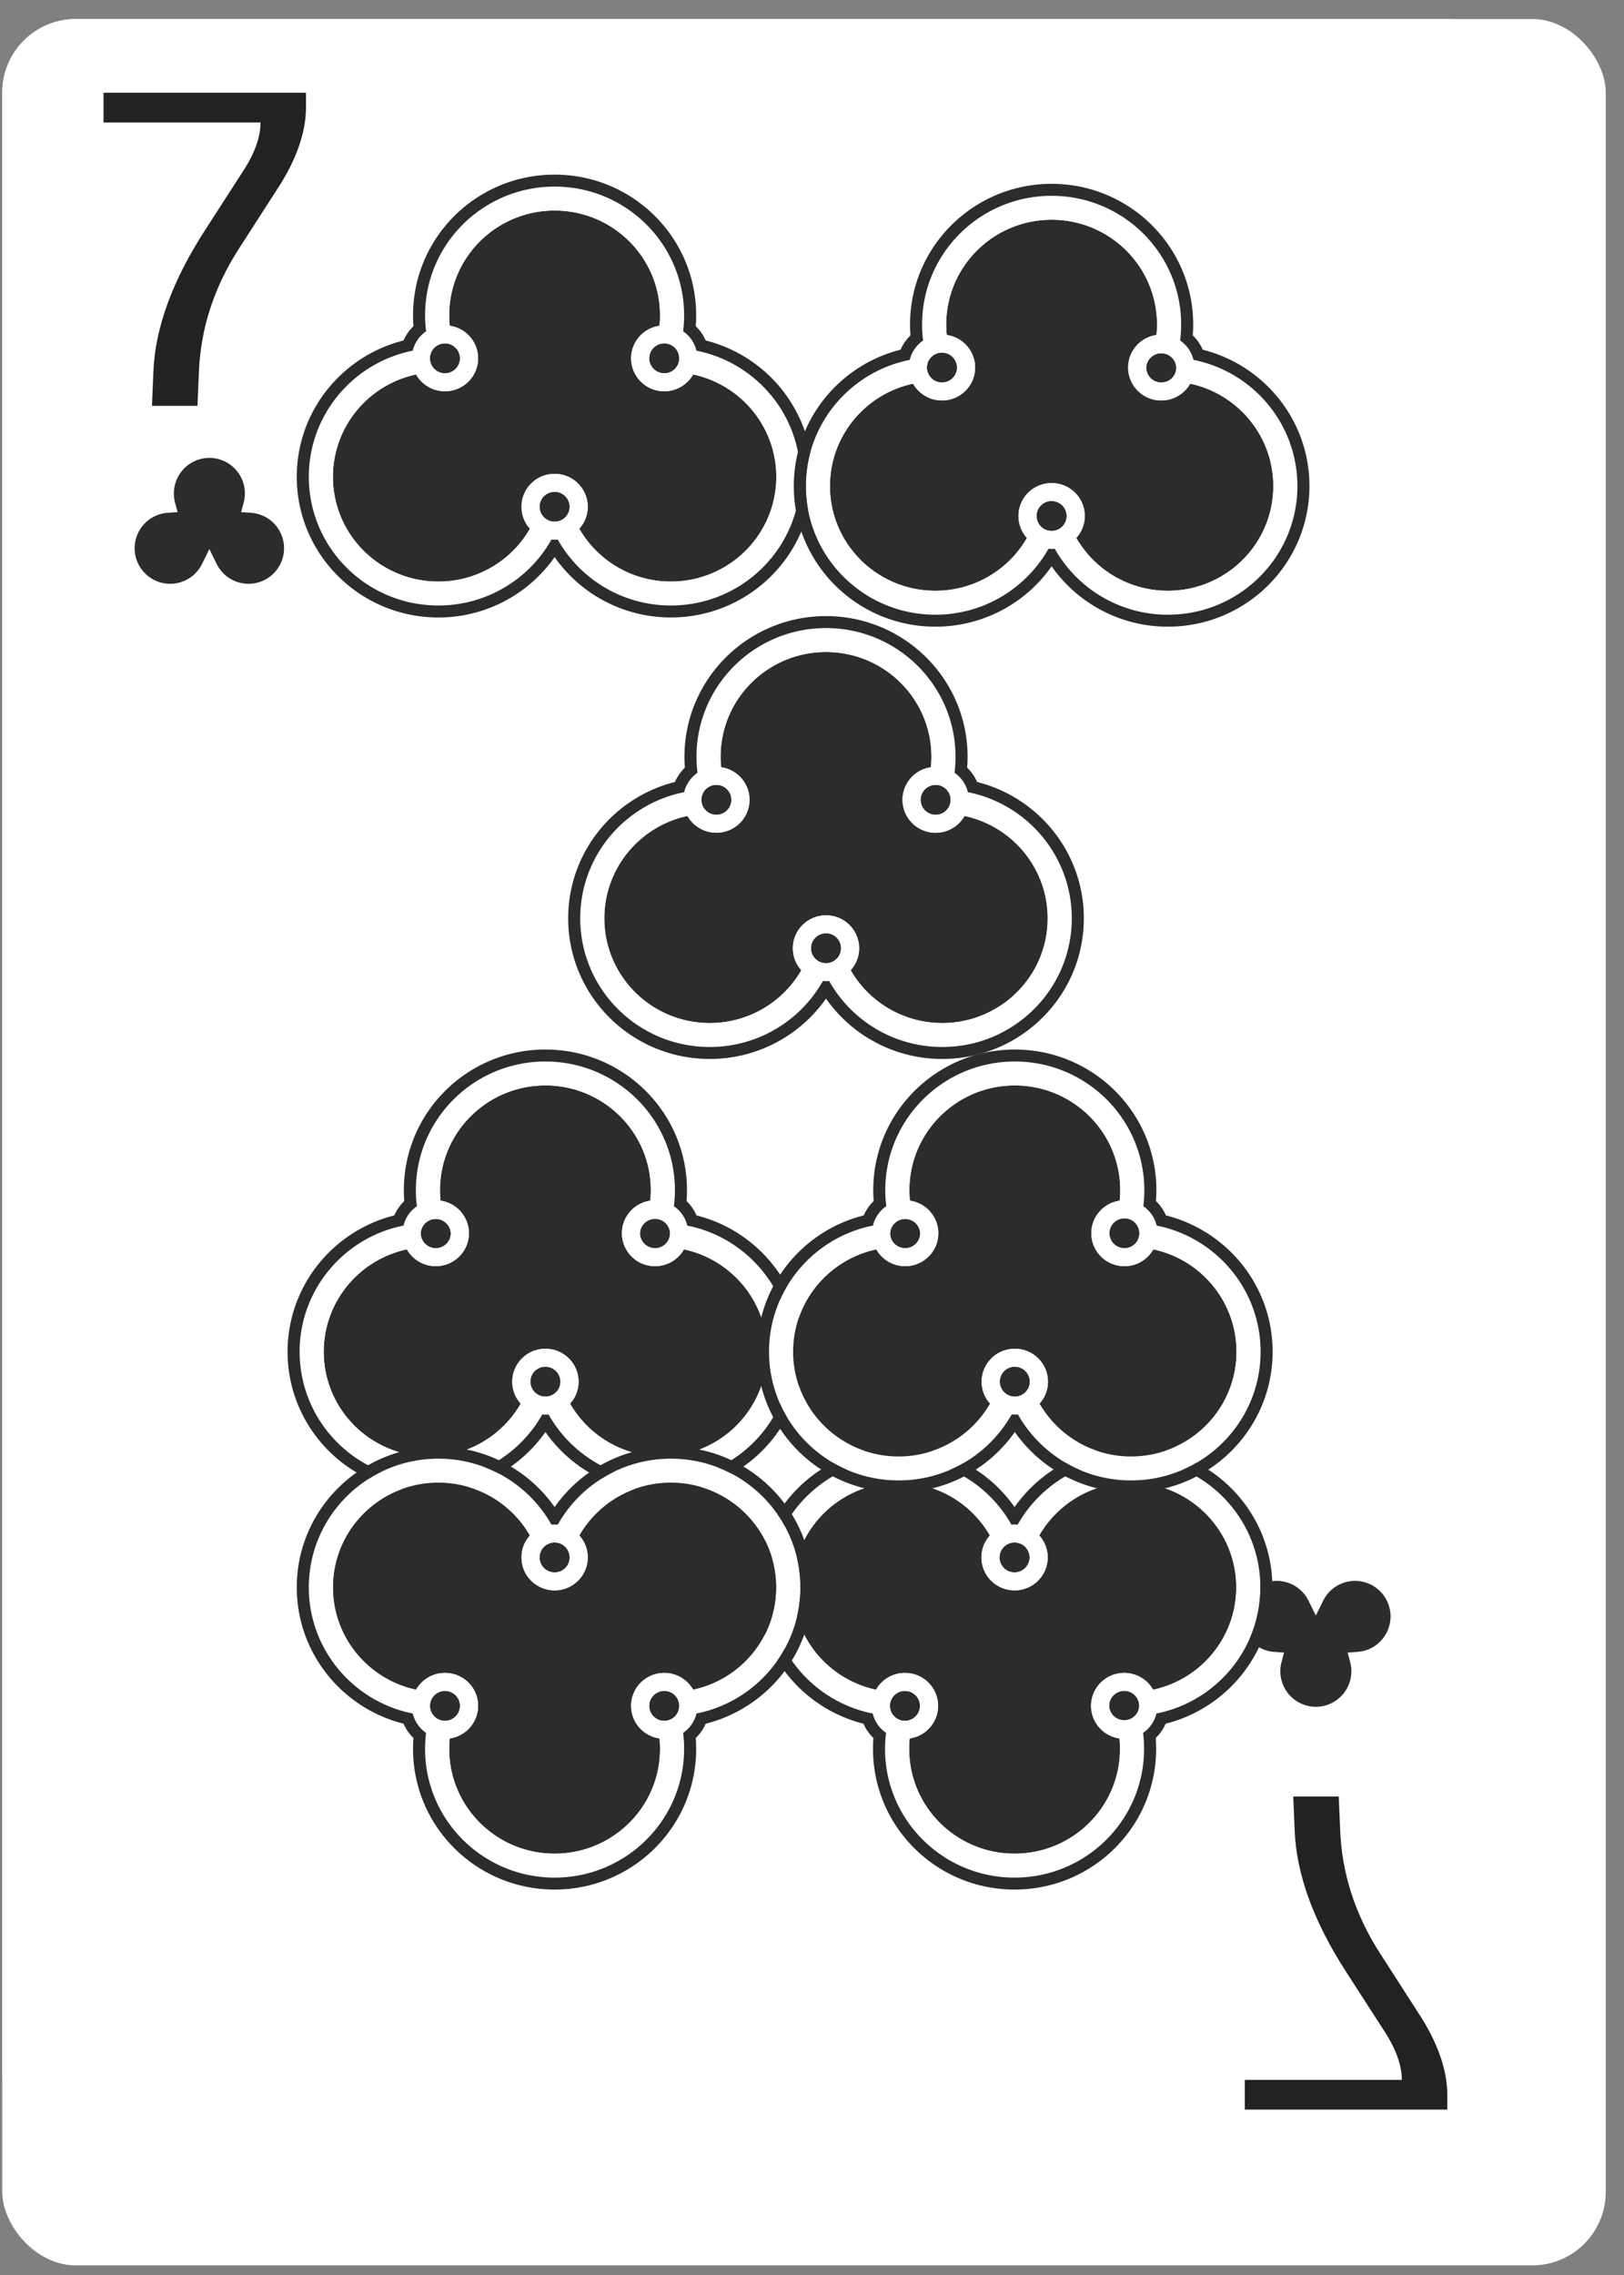 <svg xmlns="http://www.w3.org/2000/svg" width="80" height="112" fill="none" viewBox="0 0 80 112">
  <rect x="0" y="0" width="80" height="112" fill="#808080" stroke="none"/>
  <g class="seven_clubs">
    <rect width="74.81" height="104.734" x=".111" y=".938" fill="#fff" rx="3.62"/>
    <rect width="78.991" height="110.588" x=".111" y=".938" fill="#fff" class="bg" rx="3.62"/>
    <g class="down">
      <g class="letter">
        <path fill="#222" d="M68.036 96.25c-1.27-1.948-1.955-4.028-2.022-6.26l-.066-1.547h-2.24l.068 1.664c.083 2.164.935 4.495 2.54 6.975l1.804 2.797c.634.949.935 1.782.935 2.514H61.32v1.465h9.975v-.716c0-1.248-.484-2.63-1.47-4.112l-1.788-2.78z" class="Vector"/>
      </g>
      <g class="symbol">
        <path fill="#2C2C2C" d="M63.13 81.826l.124-.47-.484-.032a1.75 1.75 0 111.691-2.517l.359.728.359-.728a1.75 1.75 0 111.691 2.517l-.484.033.125.469a1.752 1.752 0 01-1.691 2.201 1.75 1.75 0 01-1.69-2.201z" class="â£ club"/>
      </g>
    </g>
    <g class="up">
      <g class="letter_2">
        <path fill="#222" d="M11.815 12.172c-1.27 1.948-1.955 4.03-2.021 6.26l-.067 1.548h-2.24l.068-1.665c.083-2.164.935-4.494 2.54-6.975l1.804-2.797c.635-.948.935-1.78.935-2.513H5.1V4.565h9.974v.716c0 1.248-.484 2.63-1.47 4.111l-1.788 2.78z" class="Vector_2"/>
      </g>
      <g class="symbol_2">
        <path fill="#2C2C2C" d="M12.004 24.743l-.125.469.485.033a1.75 1.75 0 11-1.692 2.517l-.358-.729-.36.729a1.75 1.75 0 11-1.69-2.517l.484-.033-.125-.47a1.752 1.752 0 011.69-2.2 1.75 1.75 0 011.691 2.2z" class="â£ club_2"/>
      </g>
    </g>
    <g class="icons">
      <g class="symbol_3">
        <g class="â£ clubs">
          <g class="fill">
            <path fill="#2C2C2C" d="M33.692 61.507c-.28.494-.813.828-1.424.828a1.626 1.626 0 01-1.632-1.62c0-.817.608-1.492 1.399-1.605.017-.17.026-.342.026-.517 0-2.848-2.326-5.156-5.194-5.156s-5.193 2.309-5.193 5.156c0 .175.009.347.026.517.79.113 1.399.788 1.399 1.604 0 .895-.731 1.62-1.632 1.62a1.634 1.634 0 01-1.424-.827c-2.34.5-4.096 2.567-4.096 5.04 0 2.848 2.325 5.156 5.193 5.156a5.198 5.198 0 004.512-2.6 1.608 1.608 0 01-.417-1.082c0-.895.731-1.62 1.632-1.62.902 0 1.633.725 1.633 1.62 0 .415-.158.794-.417 1.081a5.198 5.198 0 004.512 2.601c2.868 0 5.193-2.308 5.193-5.156 0-2.473-1.755-4.54-4.096-5.04z"/>
            <path fill="#2C2C2C" d="M32.268 61.45a.742.742 0 01-.742-.736.743.743 0 011.484 0 .736.736 0 01-.742.737zM27.61 68.02a.74.74 0 01-.742.736.74.74 0 01-.742-.735.736.736 0 01.741-.737.742.742 0 01.742.737zM21.467 61.45a.743.743 0 01-.742-.736.743.743 0 011.484 0 .73.73 0 01-.336.616.742.742 0 01-.406.12z"/>
          </g>
          <path fill="#fff" fill-rule="evenodd" d="M26.144 70.477c.212-.264.402-.547.569-.843a1.641 1.641 0 00.309 0 6.385 6.385 0 005.573 3.248c3.523 0 6.38-2.836 6.38-6.335 0-2.944-2.024-5.42-4.766-6.13a6.36 6.36 0 00-.353-.08 1.622 1.622 0 00-.658-.955 6.302 6.302 0 00.05-.79c0-3.497-2.857-6.333-6.38-6.333-3.524 0-6.38 2.836-6.38 6.334a6.365 6.365 0 00.048.79 1.622 1.622 0 00-.657.954 6.36 6.36 0 00-.354.08c-2.741.71-4.765 3.186-4.765 6.13 0 3.499 2.856 6.335 6.38 6.335 2.029 0 3.836-.94 5.004-2.405zm6.124-9.026a.742.742 0 01-.742-.737.742.742 0 01.742-.736.736.736 0 110 1.473zm-1.632-.737c0-.816.608-1.491 1.399-1.604.017-.17.026-.342.026-.517 0-2.848-2.326-5.156-5.194-5.156s-5.193 2.309-5.193 5.156c0 .175.009.347.026.517.79.113 1.399.788 1.399 1.604 0 .895-.731 1.62-1.632 1.62a1.634 1.634 0 01-1.424-.827c-2.34.5-4.096 2.567-4.096 5.04 0 2.848 2.325 5.156 5.193 5.156a5.198 5.198 0 004.512-2.6 1.608 1.608 0 01-.417-1.082c0-.895.731-1.62 1.632-1.62.902 0 1.633.725 1.633 1.62 0 .415-.158.794-.417 1.081a5.198 5.198 0 004.512 2.601c2.868 0 5.193-2.308 5.193-5.156 0-2.473-1.755-4.54-4.096-5.04-.28.494-.813.828-1.424.828a1.626 1.626 0 01-1.632-1.62zm-3.027 7.307a.74.74 0 01-.742.736.74.74 0 01-.742-.736.736.736 0 01.742-.737.742.742 0 01.742.737zm-6.462-6.642a.743.743 0 001.061-.665.743.743 0 00-1.484 0c0 .293.173.547.423.665z" class="stroke" clip-rule="evenodd"/>
          <path fill="#2C2C2C" fill-rule="evenodd" d="M26.61 70.843c.089-.112.175-.227.257-.344a6.983 6.983 0 005.728 2.972c3.851 0 6.973-3.1 6.973-6.924 0-3.219-2.212-5.923-5.209-6.7l-.048-.012a2.214 2.214 0 00-.49-.705l.001-.026c.013-.169.019-.34.019-.511 0-3.824-3.122-6.924-6.974-6.924-3.851 0-6.973 3.1-6.973 6.924a6.974 6.974 0 00.02.537c-.206.2-.373.439-.49.705l-.048.013c-2.997.776-5.21 3.48-5.21 6.7 0 3.823 3.123 6.923 6.974 6.923a6.98 6.98 0 005.47-2.628zm.98-.366a6.359 6.359 0 01-.568-.843 1.641 1.641 0 01-.309 0 6.128 6.128 0 01-.569.843 6.385 6.385 0 01-5.004 2.405c-3.524 0-6.38-2.836-6.38-6.335 0-2.944 2.024-5.42 4.765-6.13a6.36 6.36 0 01.354-.08c.094-.393.333-.73.657-.955a6.302 6.302 0 01-.049-.79c0-3.497 2.857-6.333 6.38-6.333 3.524 0 6.38 2.836 6.38 6.334a6.365 6.365 0 01-.049.79c.325.223.563.56.658.954.119.024.237.05.353.08 2.742.71 4.766 3.186 4.766 6.13 0 3.499-2.857 6.335-6.38 6.335a6.385 6.385 0 01-5.005-2.405z" class="stroke 2" clip-rule="evenodd"/>
        </g>
      </g>
      <g class="symbol_4">
        <g class="â£ clubs_2">
          <g class="fill_2">
            <path fill="#2C2C2C" d="M34.145 18.434c-.28.494-.812.828-1.423.828a1.626 1.626 0 01-1.633-1.62c0-.816.608-1.492 1.4-1.604.016-.17.025-.343.025-.518 0-2.847-2.325-5.155-5.193-5.155-2.868 0-5.193 2.308-5.193 5.155 0 .175.008.348.025.518.791.112 1.399.788 1.399 1.604 0 .895-.73 1.62-1.632 1.62a1.634 1.634 0 01-1.424-.828c-2.34.5-4.096 2.567-4.096 5.041 0 2.848 2.325 5.156 5.194 5.156a5.198 5.198 0 004.511-2.601 1.608 1.608 0 01-.416-1.082c0-.895.73-1.62 1.632-1.62.901 0 1.632.725 1.632 1.62 0 .416-.158.795-.417 1.082a5.198 5.198 0 004.512 2.6c2.868 0 5.193-2.307 5.193-5.155 0-2.474-1.755-4.54-4.096-5.04z"/>
            <path fill="#2C2C2C" d="M32.722 18.378a.742.742 0 01-.742-.736.742.742 0 011.484 0 .736.736 0 01-.742.736zM28.063 24.948a.74.74 0 01-.742.736.74.74 0 01-.742-.736.736.736 0 01.742-.736.742.742 0 01.742.736zM21.92 18.378a.742.742 0 01-.742-.736.74.74 0 01.742-.737.742.742 0 01.742.737.728.728 0 01-.335.616.742.742 0 01-.407.12z"/>
          </g>
          <path fill="#fff" fill-rule="evenodd" d="M26.598 27.405c.21-.265.401-.547.568-.844a1.644 1.644 0 00.31 0 6.385 6.385 0 005.573 3.248c3.523 0 6.38-2.836 6.38-6.334 0-2.944-2.025-5.42-4.766-6.13a6.356 6.356 0 00-.354-.08 1.622 1.622 0 00-.657-.955 6.418 6.418 0 00.049-.79c0-3.498-2.857-6.334-6.38-6.334-3.524 0-6.38 2.836-6.38 6.335a6.365 6.365 0 00.049.79 1.622 1.622 0 00-.658.954c-.119.023-.237.05-.353.08-2.742.71-4.766 3.186-4.766 6.13 0 3.498 2.857 6.334 6.38 6.334 2.029 0 3.836-.94 5.005-2.404zm6.124-9.027a.742.742 0 01-.742-.736.742.742 0 01.742-.736.736.736 0 110 1.473zm-1.633-.736c0-.816.608-1.492 1.4-1.604.016-.17.025-.343.025-.518 0-2.847-2.325-5.155-5.193-5.155-2.868 0-5.193 2.308-5.193 5.155 0 .175.008.348.025.518.791.112 1.399.788 1.399 1.604 0 .895-.73 1.62-1.632 1.62a1.634 1.634 0 01-1.424-.828c-2.34.5-4.096 2.567-4.096 5.041 0 2.848 2.325 5.156 5.194 5.156a5.198 5.198 0 004.511-2.601 1.608 1.608 0 01-.416-1.082c0-.895.73-1.62 1.632-1.62.901 0 1.632.725 1.632 1.62 0 .416-.158.795-.417 1.082a5.198 5.198 0 004.512 2.6c2.868 0 5.193-2.307 5.193-5.155 0-2.474-1.755-4.54-4.096-5.04-.28.493-.812.827-1.423.827a1.626 1.626 0 01-1.633-1.62zm-3.026 7.306a.74.74 0 01-.742.736.74.74 0 01-.742-.736.736.736 0 01.742-.736.742.742 0 01.742.736zM21.6 18.307a.743.743 0 001.06-.665.742.742 0 00-.742-.736.736.736 0 00-.32 1.401z" class="stroke_2" clip-rule="evenodd"/>
          <path fill="#2C2C2C" fill-rule="evenodd" d="M27.063 27.77c.09-.111.175-.226.258-.344a6.98 6.98 0 005.727 2.972c3.851 0 6.974-3.1 6.974-6.923 0-3.22-2.213-5.924-5.21-6.7a4.289 4.289 0 00-.048-.012 2.212 2.212 0 00-.49-.705c0-.009 0-.018.002-.026.012-.17.018-.34.018-.511 0-3.824-3.122-6.924-6.973-6.924-3.852 0-6.974 3.1-6.974 6.924a6.974 6.974 0 00.02.537c-.205.2-.373.438-.49.705a3.805 3.805 0 00-.048.012c-2.997.776-5.21 3.48-5.21 6.7 0 3.824 3.123 6.924 6.974 6.924a6.98 6.98 0 005.47-2.628zm.98-.365a6.376 6.376 0 01-.568-.844 1.641 1.641 0 01-.309 0 6.306 6.306 0 01-.568.844 6.386 6.386 0 01-5.005 2.404c-3.523 0-6.38-2.836-6.38-6.334 0-2.944 2.024-5.42 4.766-6.13.116-.03.234-.057.353-.08.095-.394.333-.731.658-.955a6.302 6.302 0 01-.05-.79c0-3.498 2.857-6.334 6.38-6.334 3.524 0 6.38 2.836 6.38 6.335a6.42 6.42 0 01-.048.79c.324.223.563.56.657.954.12.023.237.05.354.08 2.742.71 4.765 3.186 4.765 6.13 0 3.498-2.856 6.334-6.38 6.334a6.386 6.386 0 01-5.004-2.404z" class="stroke 2_2" clip-rule="evenodd"/>
        </g>
      </g>
      <g class="symbol_5">
        <g class="â£ clubs_3">
          <g class="fill_3">
            <path fill="#2C2C2C" d="M56.803 83.187a1.633 1.633 0 00-1.423-.827c-.902 0-1.633.725-1.633 1.62 0 .816.608 1.492 1.4 1.604.016.17.025.342.025.517 0 2.848-2.325 5.156-5.193 5.156-2.868 0-5.193-2.308-5.193-5.156 0-.175.008-.347.025-.517a1.625 1.625 0 001.4-1.604c0-.895-.732-1.62-1.633-1.62-.611 0-1.144.333-1.424.827-2.34-.5-4.096-2.567-4.096-5.04 0-2.848 2.325-5.156 5.194-5.156a5.198 5.198 0 014.512 2.6c-.26.288-.417.667-.417 1.083 0 .894.73 1.62 1.632 1.62.901 0 1.632-.725 1.632-1.62 0-.416-.158-.795-.417-1.082a5.198 5.198 0 014.512-2.601c2.868 0 5.193 2.308 5.193 5.156 0 2.473-1.755 4.54-4.096 5.04z"/>
            <path fill="#2C2C2C" d="M55.38 83.243a.742.742 0 00-.742.737.742.742 0 00.742.737.736.736 0 100-1.473zM50.72 76.674a.74.74 0 00-.742-.737.74.74 0 00-.741.736.736.736 0 00.742.737.743.743 0 00.742-.736zM44.578 83.243a.736.736 0 100 1.473.742.742 0 00.742-.736.73.73 0 00-.335-.616.742.742 0 00-.407-.12z"/>
          </g>
          <path fill="#fff" fill-rule="evenodd" d="M49.256 74.217c.211.265.401.547.568.843a1.675 1.675 0 01.31 0 6.385 6.385 0 015.573-3.248c3.523 0 6.38 2.836 6.38 6.335 0 2.944-2.024 5.42-4.766 6.13a6.45 6.45 0 01-.354.08c-.094.393-.333.73-.657.955a6.28 6.28 0 01.049.79c0 3.498-2.857 6.334-6.38 6.334-3.524 0-6.38-2.837-6.38-6.335a6.36 6.36 0 01.049-.79 1.622 1.622 0 01-.658-.954 6.45 6.45 0 01-.353-.08c-2.742-.71-4.766-3.186-4.766-6.13 0-3.499 2.857-6.335 6.38-6.335 2.029 0 3.836.94 5.005 2.405zm6.124 9.026a.742.742 0 00-.742.737.743.743 0 001.484 0 .736.736 0 00-.742-.737zm-1.633.737c0 .816.608 1.492 1.4 1.604.016.17.025.342.025.517 0 2.848-2.325 5.156-5.193 5.156-2.868 0-5.193-2.308-5.193-5.156 0-.175.008-.347.025-.517a1.625 1.625 0 001.4-1.604c0-.895-.732-1.62-1.633-1.62-.611 0-1.144.333-1.424.827-2.34-.5-4.096-2.567-4.096-5.04 0-2.848 2.325-5.156 5.194-5.156a5.198 5.198 0 014.512 2.6c-.26.288-.417.667-.417 1.083 0 .894.73 1.62 1.632 1.62.901 0 1.632-.725 1.632-1.62 0-.416-.158-.795-.417-1.082a5.198 5.198 0 014.512-2.601c2.868 0 5.193 2.308 5.193 5.156 0 2.473-1.755 4.54-4.096 5.04a1.633 1.633 0 00-1.423-.827c-.902 0-1.633.725-1.633 1.62zm-3.026-7.306a.74.74 0 00-.742-.737.74.74 0 00-.742.736.736.736 0 00.742.737.743.743 0 00.742-.736zm-6.462 6.641a.744.744 0 011.06.665.742.742 0 01-1.484 0c.001-.293.174-.547.424-.665z" class="stroke_3" clip-rule="evenodd"/>
          <path fill="#2C2C2C" fill-rule="evenodd" d="M49.721 73.851c.09.112.175.227.258.345a6.98 6.98 0 015.727-2.972c3.851 0 6.974 3.099 6.974 6.923 0 3.219-2.213 5.923-5.21 6.7l-.048.012a2.213 2.213 0 01-.49.705l.002.026c.012.17.018.34.018.511 0 3.824-3.122 6.924-6.973 6.924-3.852 0-6.974-3.1-6.974-6.924a6.978 6.978 0 01.02-.537 2.214 2.214 0 01-.49-.705 8.622 8.622 0 01-.048-.013c-2.997-.776-5.209-3.48-5.209-6.7 0-3.823 3.122-6.923 6.974-6.923a6.98 6.98 0 015.469 2.628zm.98.366a6.342 6.342 0 00-.568.843 1.675 1.675 0 00-.309 0 6.261 6.261 0 00-.568-.843 6.385 6.385 0 00-5.004-2.405c-3.524 0-6.38 2.836-6.38 6.335 0 2.944 2.023 5.42 4.765 6.13.116.03.234.056.353.08.095.393.333.73.658.955a6.28 6.28 0 00-.05.79c0 3.498 2.857 6.334 6.38 6.334 3.524 0 6.38-2.837 6.38-6.335a6.36 6.36 0 00-.048-.79c.324-.223.563-.56.657-.954.12-.024.237-.05.354-.08 2.742-.71 4.765-3.186 4.765-6.13 0-3.499-2.856-6.335-6.38-6.335-2.028 0-3.836.94-5.004 2.405z" class="stroke 2_3" clip-rule="evenodd"/>
        </g>
      </g>
      <g class="symbol_6">
        <g class="â£ clubs_4">
          <g class="fill_4">
            <path fill="#2C2C2C" d="M34.145 83.187a1.633 1.633 0 00-1.423-.827c-.902 0-1.633.725-1.633 1.62 0 .816.608 1.492 1.4 1.604.016.17.025.342.025.517 0 2.848-2.325 5.156-5.193 5.156-2.868 0-5.193-2.308-5.193-5.156 0-.175.008-.347.025-.517a1.625 1.625 0 001.399-1.604c0-.895-.73-1.62-1.632-1.62-.611 0-1.144.333-1.424.827-2.34-.5-4.096-2.567-4.096-5.04 0-2.848 2.325-5.156 5.194-5.156a5.198 5.198 0 014.511 2.6c-.259.288-.416.667-.416 1.083 0 .894.73 1.62 1.632 1.62.901 0 1.632-.725 1.632-1.62 0-.416-.158-.795-.417-1.082a5.198 5.198 0 014.512-2.601c2.868 0 5.193 2.308 5.193 5.156 0 2.473-1.755 4.54-4.096 5.04z"/>
            <path fill="#2C2C2C" d="M32.722 83.243a.743.743 0 00-.742.737.742.742 0 00.742.737.736.736 0 100-1.473zM28.063 76.674a.74.74 0 00-.742-.737.74.74 0 00-.742.736.736.736 0 00.742.737.736.736 0 00.742-.737zM21.92 83.243a.736.736 0 100 1.473.742.742 0 00.742-.736.728.728 0 00-.335-.616.743.743 0 00-.407-.12z"/>
          </g>
          <path fill="#fff" fill-rule="evenodd" d="M26.598 74.217c.21.265.401.547.568.843a1.679 1.679 0 01.31 0 6.386 6.386 0 015.573-3.248c3.523 0 6.38 2.836 6.38 6.335 0 2.944-2.025 5.42-4.766 6.13-.117.03-.235.056-.354.08-.094.393-.333.73-.657.955a6.394 6.394 0 01.049.79c0 3.498-2.857 6.334-6.38 6.334-3.524 0-6.38-2.837-6.38-6.335a6.36 6.36 0 01.049-.79 1.622 1.622 0 01-.658-.954 6.447 6.447 0 01-.353-.08c-2.742-.71-4.766-3.186-4.766-6.13 0-3.499 2.857-6.335 6.38-6.335 2.029 0 3.836.94 5.005 2.405zm6.124 9.026a.743.743 0 00-.742.737.742.742 0 001.484 0 .736.736 0 00-.742-.737zm-1.633.737c0 .816.608 1.492 1.4 1.604.016.17.025.342.025.517 0 2.848-2.325 5.156-5.193 5.156-2.868 0-5.193-2.308-5.193-5.156 0-.175.008-.347.025-.517a1.625 1.625 0 001.399-1.604c0-.895-.73-1.62-1.632-1.62-.611 0-1.144.333-1.424.827-2.34-.5-4.096-2.567-4.096-5.04 0-2.848 2.325-5.156 5.194-5.156a5.198 5.198 0 014.511 2.6c-.259.288-.416.667-.416 1.083 0 .894.73 1.62 1.632 1.62.901 0 1.632-.725 1.632-1.62 0-.416-.158-.795-.417-1.082a5.198 5.198 0 014.512-2.601c2.868 0 5.193 2.308 5.193 5.156 0 2.473-1.755 4.54-4.096 5.04a1.633 1.633 0 00-1.423-.827c-.902 0-1.633.725-1.633 1.62zm-3.026-7.306a.74.74 0 00-.742-.737.74.74 0 00-.742.736.736.736 0 00.742.737.736.736 0 00.742-.737zM21.6 83.315a.744.744 0 011.06.665.742.742 0 01-1.484 0c.001-.293.174-.547.424-.665z" class="stroke_4" clip-rule="evenodd"/>
          <path fill="#2C2C2C" fill-rule="evenodd" d="M27.063 73.851c.09.112.175.227.258.345a6.98 6.98 0 015.727-2.972c3.851 0 6.974 3.099 6.974 6.923 0 3.219-2.213 5.923-5.21 6.7l-.048.012a2.213 2.213 0 01-.49.705 6.978 6.978 0 01.02.538c0 3.823-3.122 6.923-6.973 6.923-3.852 0-6.974-3.1-6.974-6.924 0-.171.006-.342.019-.51l.002-.027a2.213 2.213 0 01-.49-.705 6.838 6.838 0 01-.049-.013c-2.997-.776-5.21-3.48-5.21-6.7 0-3.823 3.123-6.923 6.974-6.923a6.98 6.98 0 015.47 2.628zm.98.366a6.342 6.342 0 00-.568.843 1.675 1.675 0 00-.309 0 6.375 6.375 0 00-.152-.255l-.04-.063a6.386 6.386 0 00-5.381-2.93c-3.523 0-6.38 2.836-6.38 6.335 0 2.944 2.024 5.42 4.766 6.13.116.03.234.056.353.08.095.393.333.73.658.955a6.28 6.28 0 00-.05.79c0 3.498 2.857 6.334 6.38 6.334 3.524 0 6.38-2.837 6.38-6.335a6.416 6.416 0 00-.048-.79c.324-.223.563-.56.657-.954.12-.024.237-.05.354-.08 2.742-.71 4.765-3.186 4.765-6.13 0-3.499-2.856-6.335-6.38-6.335-2.028 0-3.836.94-5.004 2.405z" class="stroke 2_4" clip-rule="evenodd"/>
        </g>
      </g>
      <g class="symbol_7">
        <g class="â£ clubs_5">
          <g class="fill_5">
            <path fill="#2C2C2C" d="M58.629 18.888c-.28.494-.813.827-1.424.827a1.626 1.626 0 01-1.632-1.62c0-.816.608-1.491 1.398-1.604.017-.17.026-.342.026-.517 0-2.848-2.325-5.156-5.193-5.156-2.868 0-5.193 2.308-5.193 5.156 0 .175.009.347.026.517.79.113 1.398.788 1.398 1.604 0 .895-.73 1.62-1.632 1.62a1.634 1.634 0 01-1.424-.827c-2.34.5-4.095 2.567-4.095 5.04 0 2.848 2.325 5.156 5.193 5.156a5.198 5.198 0 004.512-2.6 1.608 1.608 0 01-.417-1.082c0-.895.73-1.62 1.632-1.62.901 0 1.632.725 1.632 1.62 0 .415-.157.794-.417 1.081a5.198 5.198 0 004.512 2.601c2.868 0 5.193-2.308 5.193-5.155 0-2.474-1.755-4.541-4.095-5.041z"/>
            <path fill="#2C2C2C" d="M57.205 18.832a.742.742 0 01-.742-.737.743.743 0 011.484 0 .736.736 0 01-.742.737zM52.546 25.402a.74.74 0 01-.742.737.74.74 0 01-.742-.737.736.736 0 01.742-.737.742.742 0 01.742.737zM46.403 18.832a.743.743 0 01-.742-.737.74.74 0 01.742-.736.742.742 0 01.742.736.73.73 0 01-.335.616.742.742 0 01-.407.12z"/>
          </g>
          <path fill="#fff" fill-rule="evenodd" d="M51.08 27.858c.212-.265.403-.547.57-.843a1.641 1.641 0 00.308 0 6.385 6.385 0 005.573 3.248c3.524 0 6.38-2.836 6.38-6.335 0-2.944-2.023-5.42-4.765-6.13a6.36 6.36 0 00-.354-.08 1.622 1.622 0 00-.657-.954 6.302 6.302 0 00.05-.79c0-3.498-2.857-6.334-6.381-6.334s-6.38 2.836-6.38 6.334a6.365 6.365 0 00.049.79 1.622 1.622 0 00-.657.954 6.36 6.36 0 00-.354.08c-2.742.71-4.765 3.186-4.765 6.13 0 3.499 2.856 6.335 6.38 6.335 2.028 0 3.835-.94 5.004-2.405zm6.125-9.026a.742.742 0 01-.742-.737.743.743 0 011.484 0 .736.736 0 01-.742.737zm-1.632-.737c0-.816.608-1.491 1.398-1.604.017-.17.026-.342.026-.517 0-2.848-2.325-5.156-5.193-5.156-2.868 0-5.193 2.308-5.193 5.156 0 .175.009.347.026.517.79.113 1.398.788 1.398 1.604 0 .895-.73 1.62-1.632 1.62a1.634 1.634 0 01-1.424-.827c-2.34.5-4.095 2.567-4.095 5.04 0 2.848 2.325 5.156 5.193 5.156a5.198 5.198 0 004.512-2.6 1.608 1.608 0 01-.417-1.082c0-.895.73-1.62 1.632-1.62.901 0 1.632.725 1.632 1.62 0 .415-.157.794-.417 1.081a5.198 5.198 0 004.512 2.601c2.868 0 5.193-2.308 5.193-5.155 0-2.474-1.755-4.541-4.095-5.041-.28.494-.813.827-1.424.827a1.626 1.626 0 01-1.632-1.62zm-3.027 7.307a.74.74 0 01-.742.737.74.74 0 01-.742-.737.736.736 0 01.742-.737.742.742 0 01.742.737zm-6.462-6.642a.743.743 0 001.061-.665.742.742 0 00-.742-.736.736.736 0 00-.32 1.402z" class="stroke_5" clip-rule="evenodd"/>
          <path fill="#2C2C2C" fill-rule="evenodd" d="M51.546 28.224c.09-.112.176-.227.258-.344a6.983 6.983 0 005.727 2.972c3.852 0 6.974-3.1 6.974-6.924 0-3.219-2.213-5.923-5.21-6.7a3.82 3.82 0 00-.048-.012 2.21 2.21 0 00-.49-.705l.002-.026c.012-.169.019-.34.019-.511 0-3.824-3.123-6.924-6.974-6.924s-6.974 3.1-6.974 6.924c0 .172.007.342.02.51l.001.027c-.206.2-.374.439-.49.705a4.305 4.305 0 00-.049.013c-2.996.776-5.209 3.48-5.209 6.7 0 3.823 3.122 6.923 6.974 6.923a6.98 6.98 0 005.47-2.628zm.981-.366a6.376 6.376 0 01-.569-.843 1.641 1.641 0 01-.308 0 6.128 6.128 0 01-.57.843 6.385 6.385 0 01-5.003 2.405c-3.524 0-6.38-2.836-6.38-6.335 0-2.944 2.023-5.42 4.765-6.13a6.36 6.36 0 01.353-.08c.095-.393.334-.73.658-.954a6.302 6.302 0 01-.05-.79c0-3.498 2.857-6.334 6.381-6.334s6.38 2.836 6.38 6.334a6.365 6.365 0 01-.049.79c.324.223.563.56.657.954.12.024.237.05.354.08 2.742.71 4.765 3.186 4.765 6.13 0 3.499-2.856 6.335-6.38 6.335a6.385 6.385 0 01-5.004-2.405z" class="stroke 2_5" clip-rule="evenodd"/>
        </g>
      </g>
      <g class="symbol_8">
        <g class="â£ clubs_6">
          <g class="fill_6">
            <path fill="#2C2C2C" d="M47.515 40.169c-.28.494-.813.828-1.424.828a1.626 1.626 0 01-1.632-1.62c0-.817.608-1.492 1.398-1.605.017-.17.026-.342.026-.517 0-2.848-2.325-5.156-5.193-5.156-2.868 0-5.193 2.309-5.193 5.156 0 .175.009.347.026.517.79.113 1.398.788 1.398 1.604 0 .895-.73 1.62-1.632 1.62a1.633 1.633 0 01-1.424-.827c-2.34.5-4.095 2.567-4.095 5.04 0 2.848 2.325 5.156 5.193 5.156a5.198 5.198 0 004.512-2.6 1.608 1.608 0 01-.417-1.082c0-.895.73-1.62 1.632-1.62.902 0 1.632.725 1.632 1.62 0 .415-.158.794-.417 1.081a5.198 5.198 0 004.512 2.601c2.868 0 5.193-2.308 5.193-5.156 0-2.473-1.755-4.54-4.095-5.04z"/>
            <path fill="#2C2C2C" d="M46.09 40.113a.743.743 0 01-.741-.737.742.742 0 01.742-.736c.41 0 .742.33.742.736a.736.736 0 01-.742.737zM41.432 46.683a.74.74 0 01-.742.737.74.74 0 01-.742-.737.736.736 0 01.742-.737.736.736 0 01.742.736zM35.29 40.113a.736.736 0 110-1.473.741.741 0 01.741.736.73.73 0 01-.335.616.743.743 0 01-.407.12z"/>
          </g>
          <path fill="#fff" fill-rule="evenodd" d="M39.967 49.14c.211-.266.402-.547.569-.844a1.676 1.676 0 00.308 0 6.386 6.386 0 005.573 3.248c3.524 0 6.38-2.836 6.38-6.335 0-2.944-2.023-5.42-4.765-6.13a6.356 6.356 0 00-.353-.08 1.622 1.622 0 00-.658-.955 6.302 6.302 0 00.05-.79c0-3.497-2.857-6.333-6.38-6.333-3.525 0-6.381 2.836-6.381 6.334a6.36 6.36 0 00.049.79 1.623 1.623 0 00-.657.954c-.12.024-.237.05-.354.08-2.742.71-4.765 3.186-4.765 6.13 0 3.499 2.856 6.335 6.38 6.335 2.028 0 3.835-.94 5.004-2.405zm6.124-9.027a.743.743 0 01-.742-.737.742.742 0 01.742-.736.736.736 0 110 1.473zm-1.632-.737c0-.816.608-1.491 1.398-1.604.017-.17.026-.342.026-.517 0-2.848-2.325-5.156-5.193-5.156-2.868 0-5.193 2.309-5.193 5.156 0 .175.009.347.026.517.79.113 1.398.788 1.398 1.604 0 .895-.73 1.62-1.632 1.62a1.633 1.633 0 01-1.424-.827c-2.34.5-4.095 2.567-4.095 5.04 0 2.848 2.325 5.156 5.193 5.156a5.198 5.198 0 004.512-2.6 1.608 1.608 0 01-.417-1.082c0-.895.73-1.62 1.632-1.62.902 0 1.632.725 1.632 1.62 0 .415-.158.794-.417 1.081a5.198 5.198 0 004.512 2.601c2.868 0 5.193-2.308 5.193-5.156 0-2.473-1.755-4.54-4.095-5.04-.28.494-.813.828-1.424.828a1.626 1.626 0 01-1.632-1.62zm-3.027 7.307a.74.74 0 01-.742.737.74.74 0 01-.742-.737.736.736 0 01.742-.737.736.736 0 01.742.736zM34.97 40.04a.744.744 0 001.061-.665.742.742 0 00-.742-.736.736.736 0 00-.32 1.402z" class="stroke_6" clip-rule="evenodd"/>
          <path fill="#2C2C2C" fill-rule="evenodd" d="M40.432 49.505c.09-.112.176-.227.258-.344a6.98 6.98 0 005.727 2.972c3.852 0 6.974-3.1 6.974-6.924 0-3.219-2.212-5.923-5.21-6.7l-.048-.012a2.212 2.212 0 00-.49-.705l.002-.026c.012-.169.019-.34.019-.511 0-3.824-3.123-6.924-6.974-6.924s-6.973 3.1-6.973 6.924c0 .172.006.342.018.51l.002.027c-.206.2-.374.439-.49.705a33.75 33.75 0 00-.049.013c-2.996.776-5.209 3.48-5.209 6.7 0 3.823 3.122 6.923 6.974 6.923a6.98 6.98 0 005.47-2.628zm.981-.366a6.383 6.383 0 01-.569-.843 1.679 1.679 0 01-.308 0 6.498 6.498 0 01-.569.843 6.386 6.386 0 01-5.004 2.405c-3.524 0-6.38-2.836-6.38-6.334 0-2.945 2.023-5.42 4.765-6.13.117-.03.235-.057.354-.081.094-.393.333-.73.657-.955a6.418 6.418 0 01-.049-.79c0-3.497 2.856-6.333 6.38-6.333s6.38 2.836 6.38 6.334a6.36 6.36 0 01-.049.79c.325.223.563.56.658.954.119.024.236.05.353.08 2.742.71 4.765 3.186 4.765 6.13 0 3.499-2.856 6.335-6.38 6.335a6.386 6.386 0 01-5.004-2.405z" class="stroke 2_6" clip-rule="evenodd"/>
        </g>
      </g>
      <g class="symbol_9">
        <g class="â£ clubs_7">
          <g class="fill_7">
            <path fill="#2C2C2C" d="M56.815 61.507c-.28.494-.812.828-1.424.828a1.626 1.626 0 01-1.632-1.62c0-.817.608-1.492 1.399-1.605.017-.17.026-.342.026-.517 0-2.848-2.325-5.156-5.194-5.156-2.868 0-5.193 2.309-5.193 5.156 0 .175.01.347.026.517.79.113 1.399.788 1.399 1.604 0 .895-.73 1.62-1.632 1.62a1.634 1.634 0 01-1.424-.827c-2.34.5-4.096 2.567-4.096 5.04 0 2.848 2.325 5.156 5.193 5.156a5.198 5.198 0 004.512-2.6 1.608 1.608 0 01-.417-1.082c0-.895.731-1.62 1.633-1.62.9 0 1.632.725 1.632 1.62 0 .415-.158.794-.417 1.081a5.198 5.198 0 004.512 2.601c2.868 0 5.193-2.308 5.193-5.156 0-2.473-1.755-4.54-4.096-5.04z"/>
            <path fill="#2C2C2C" d="M55.391 61.45a.741.741 0 01-.742-.736.742.742 0 01.742-.736.736.736 0 110 1.473zM50.732 68.02a.74.74 0 01-.742.736.74.74 0 01-.741-.735.736.736 0 01.741-.737.742.742 0 01.742.737zM44.59 61.45a.743.743 0 01-.742-.736.743.743 0 011.484 0 .73.73 0 01-.336.616.742.742 0 01-.406.12z"/>
          </g>
          <path fill="#fff" fill-rule="evenodd" d="M49.267 70.477c.212-.264.402-.547.57-.843a1.641 1.641 0 00.308 0 6.385 6.385 0 005.573 3.248c3.523 0 6.38-2.836 6.38-6.335 0-2.944-2.024-5.42-4.765-6.13a6.38 6.38 0 00-.354-.08 1.622 1.622 0 00-.657-.955 6.302 6.302 0 00.049-.79c0-3.497-2.857-6.333-6.38-6.333-3.524 0-6.38 2.836-6.38 6.334a6.42 6.42 0 00.049.79 1.622 1.622 0 00-.658.954 6.36 6.36 0 00-.354.08c-2.741.71-4.765 3.186-4.765 6.13 0 3.499 2.857 6.335 6.38 6.335 2.029 0 3.836-.94 5.004-2.405zm6.124-9.026a.741.741 0 01-.742-.737.742.742 0 01.742-.736.736.736 0 110 1.473zm-1.632-.737c0-.816.608-1.491 1.399-1.604.017-.17.026-.342.026-.517 0-2.848-2.325-5.156-5.194-5.156-2.868 0-5.193 2.309-5.193 5.156 0 .175.01.347.026.517.79.113 1.399.788 1.399 1.604 0 .895-.73 1.62-1.632 1.62a1.634 1.634 0 01-1.424-.827c-2.34.5-4.096 2.567-4.096 5.04 0 2.848 2.325 5.156 5.193 5.156a5.198 5.198 0 004.512-2.6 1.608 1.608 0 01-.417-1.082c0-.895.731-1.62 1.633-1.62.9 0 1.632.725 1.632 1.62 0 .415-.158.794-.417 1.081a5.198 5.198 0 004.512 2.601c2.868 0 5.193-2.308 5.193-5.156 0-2.473-1.755-4.54-4.096-5.04-.28.494-.812.828-1.424.828a1.626 1.626 0 01-1.632-1.62zm-3.027 7.307a.74.74 0 01-.742.736.74.74 0 01-.741-.736.736.736 0 01.741-.737.742.742 0 01.742.737zm-6.462-6.642a.743.743 0 001.061-.665.743.743 0 00-1.484 0c0 .293.173.547.423.665z" class="stroke_7" clip-rule="evenodd"/>
          <path fill="#2C2C2C" fill-rule="evenodd" d="M49.733 70.843c.09-.112.175-.227.258-.344a6.983 6.983 0 005.727 2.972c3.851 0 6.973-3.1 6.973-6.924 0-3.219-2.212-5.923-5.209-6.7l-.048-.012a2.212 2.212 0 00-.49-.705l.001-.026c.013-.169.02-.34.02-.511 0-3.824-3.123-6.924-6.975-6.924-3.85 0-6.973 3.1-6.973 6.924 0 .172.006.342.019.51 0 .01 0 .019.002.027-.207.2-.374.439-.49.705l-.05.013c-2.996.776-5.208 3.48-5.208 6.7 0 3.823 3.122 6.923 6.973 6.923a6.98 6.98 0 005.47-2.628zm.98-.366a6.336 6.336 0 01-.568-.843 1.641 1.641 0 01-.309 0c-.049.086-.1.172-.152.256l-.04.062a6.385 6.385 0 01-5.381 2.93c-3.523 0-6.38-2.836-6.38-6.335 0-2.944 2.024-5.42 4.765-6.13a6.36 6.36 0 01.354-.08c.094-.393.333-.73.657-.955a6.302 6.302 0 01-.049-.79c0-3.497 2.857-6.333 6.38-6.333 3.524 0 6.38 2.836 6.38 6.334a6.365 6.365 0 01-.048.79c.324.223.563.56.657.954.119.024.237.05.354.08 2.741.71 4.765 3.186 4.765 6.13 0 3.499-2.857 6.335-6.38 6.335a6.385 6.385 0 01-5.004-2.405z" class="stroke 2_7" clip-rule="evenodd"/>
        </g>
      </g>
    </g>
  </g>
</svg>
